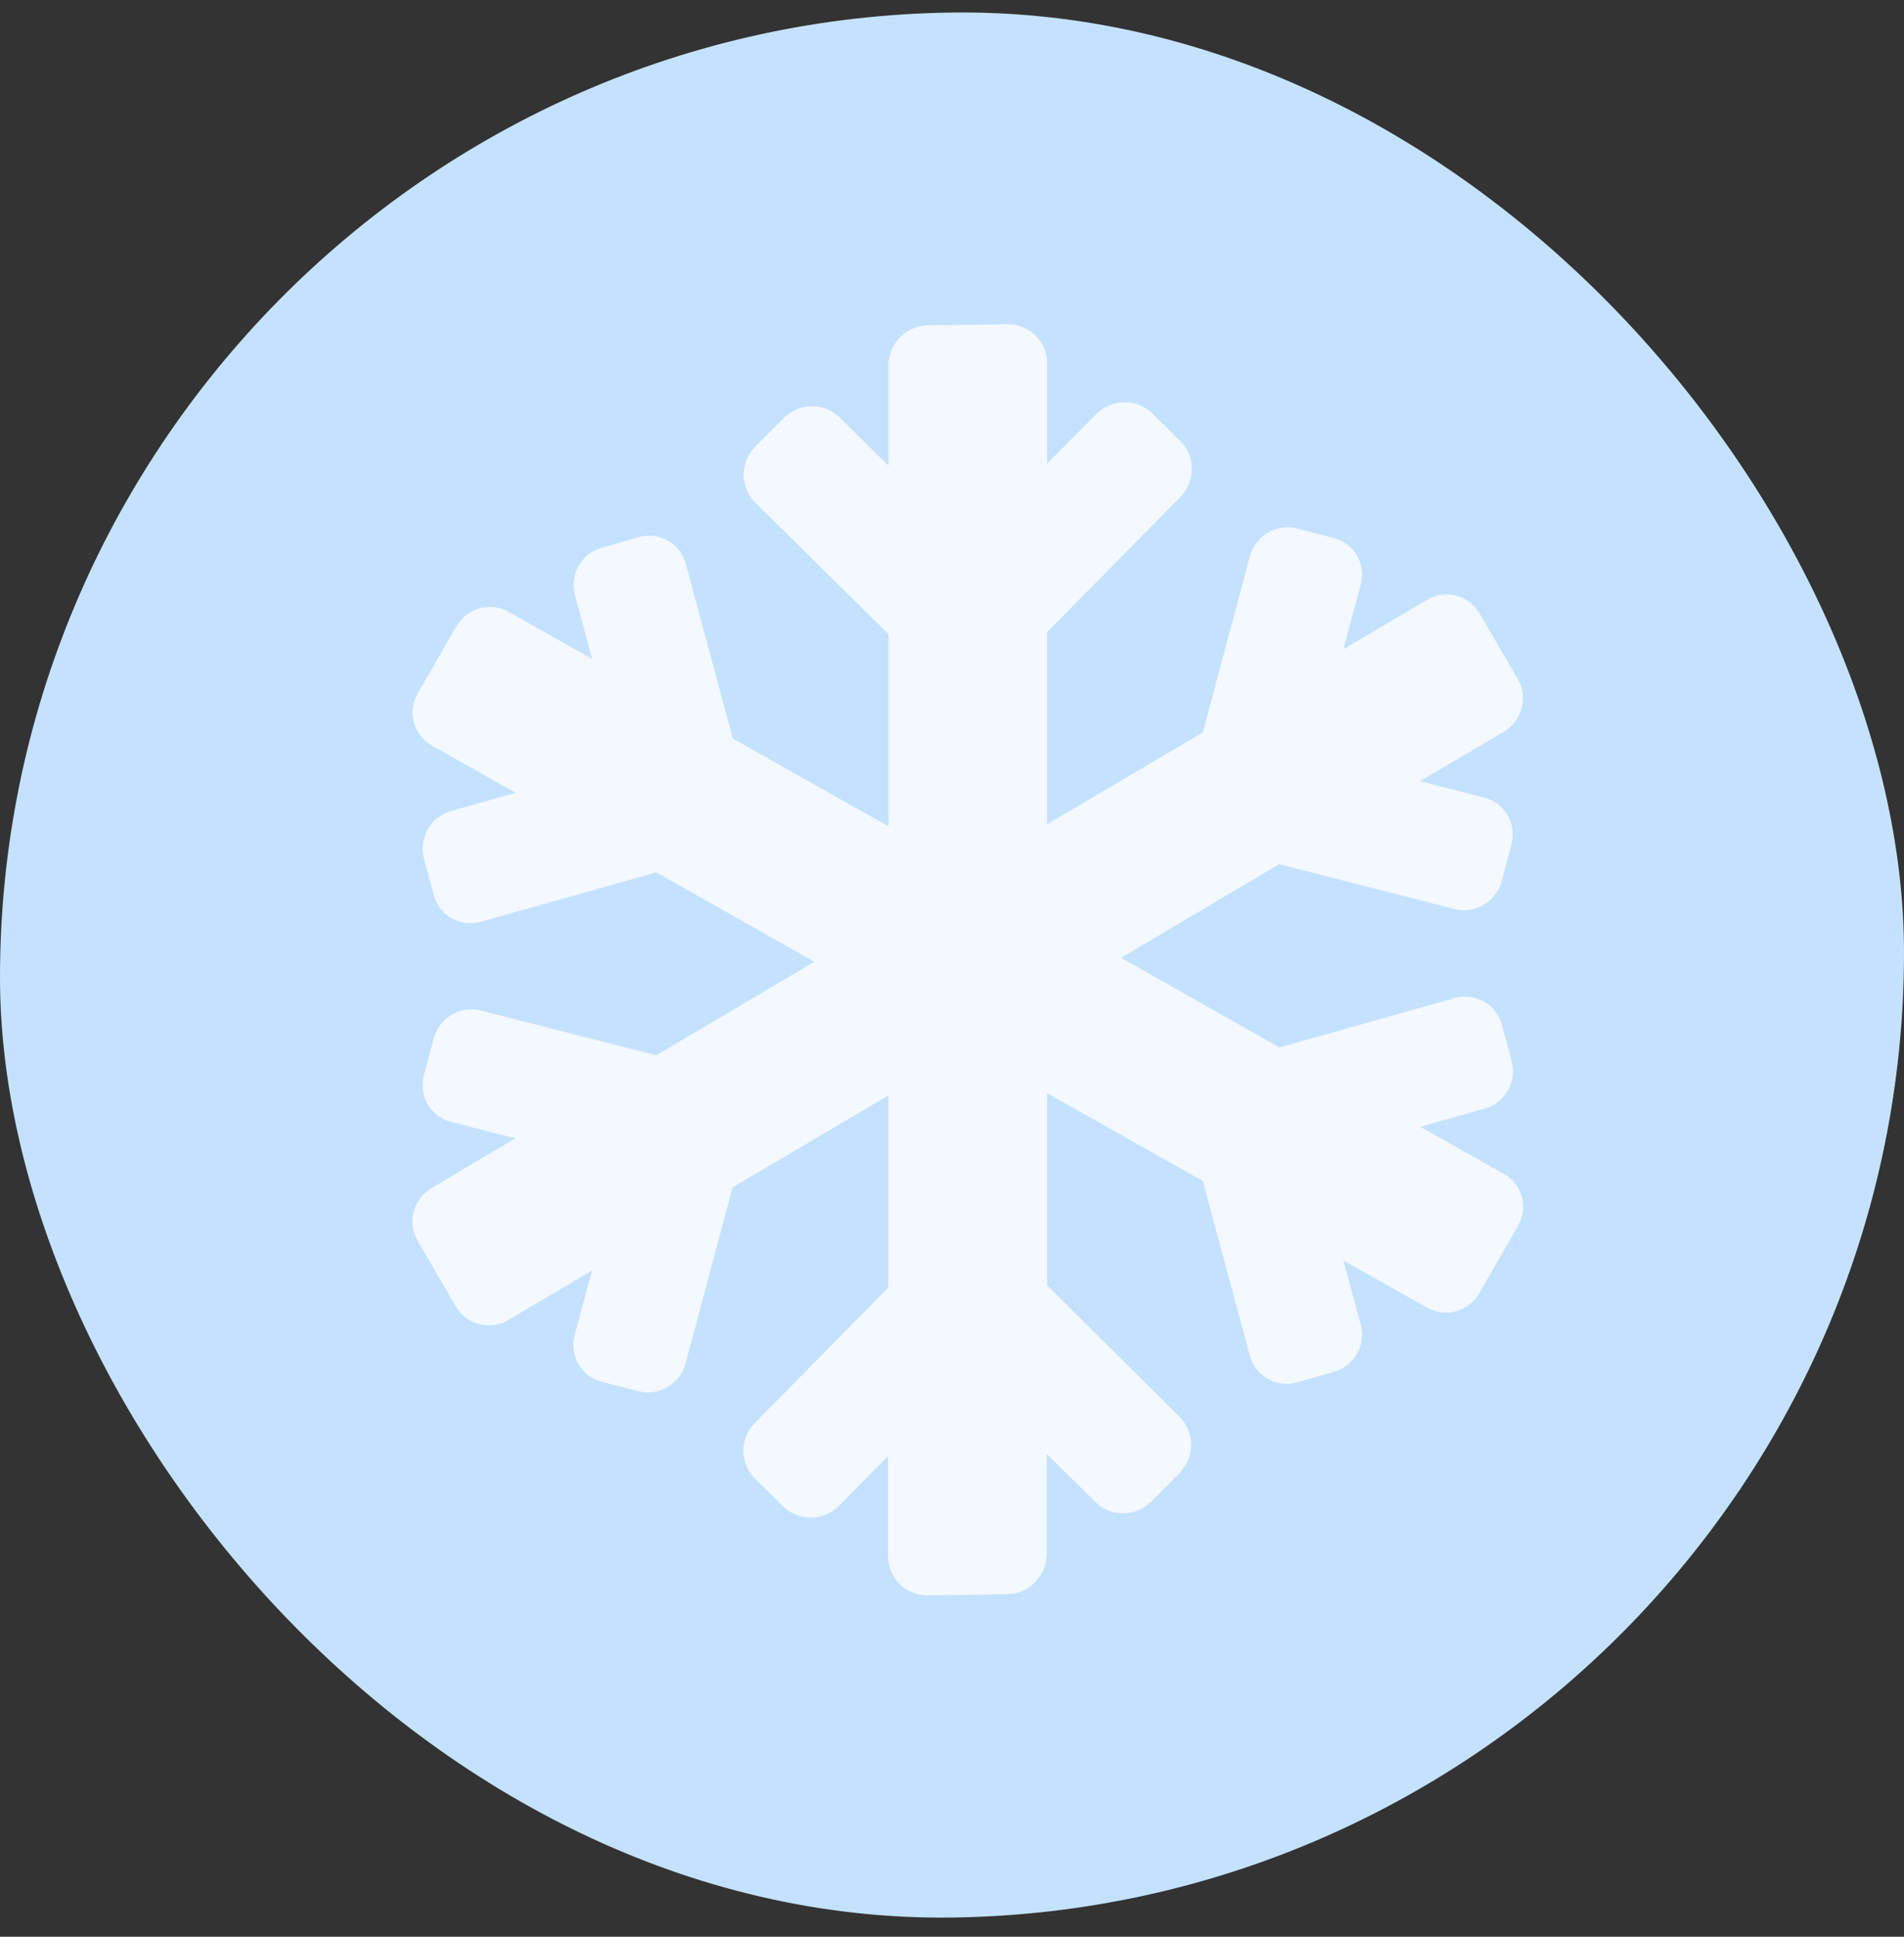 <svg width="60" height="61" viewBox="0 0 60 61" fill="none" xmlns="http://www.w3.org/2000/svg">
<rect x="0" y="0" width="60" height="61" fill="#333333" stroke="none"/>
<rect width="60" height="60" rx="30" transform="matrix(1 -0.013 0 1 0 0.785)" fill="#C4E2FF"/>
<g clip-path="url(#clip0_476_563)">
<path d="M47.395 36.977L44.755 35.488L46.786 34.914C47.427 34.734 47.809 34.065 47.638 33.426L47.325 32.267C47.153 31.628 46.489 31.254 45.849 31.434L40.318 32.991L35.326 30.166L40.31 27.218L45.841 28.63C46.481 28.793 47.145 28.402 47.317 27.759L47.63 26.591C47.802 25.948 47.419 25.289 46.778 25.125L44.747 24.605L47.388 23.047C47.966 22.703 48.161 21.967 47.833 21.393L46.622 19.315C46.286 18.741 45.552 18.555 44.974 18.891L42.333 20.449L42.88 18.411C43.052 17.768 42.669 17.109 42.029 16.945L40.865 16.648C40.224 16.485 39.56 16.876 39.388 17.519L37.904 23.07L32.998 25.962V19.907L37.193 15.657C37.678 15.166 37.678 14.369 37.193 13.891L36.31 13.02C35.826 12.542 35.029 12.553 34.545 13.043L32.998 14.603V11.446C32.998 10.759 32.436 10.204 31.748 10.213L29.249 10.245C28.561 10.254 27.999 10.824 27.999 11.512V14.668L26.46 13.149C25.975 12.671 25.179 12.681 24.694 13.172L23.804 14.067C23.312 14.557 23.312 15.354 23.804 15.832L27.999 19.973V26.027L23.093 23.264L21.609 17.752C21.437 17.113 20.773 16.739 20.132 16.919L18.968 17.247C18.328 17.427 17.945 18.096 18.117 18.735L18.663 20.759L16.023 19.27C15.445 18.942 14.711 19.154 14.375 19.737L13.164 21.839C12.828 22.421 13.031 23.153 13.609 23.481L16.25 24.97L14.219 25.544C13.57 25.724 13.187 26.393 13.359 27.039L13.672 28.199C13.844 28.838 14.508 29.212 15.148 29.032L20.679 27.475L25.663 30.292L20.679 33.24L15.148 31.828C14.508 31.665 13.844 32.056 13.672 32.699L13.359 33.867C13.187 34.51 13.57 35.169 14.211 35.333L16.242 35.853L13.601 37.419C13.023 37.763 12.828 38.499 13.156 39.073L14.367 41.151C14.703 41.725 15.437 41.911 16.015 41.575L18.656 40.017L18.109 42.055C17.937 42.698 18.32 43.357 18.96 43.521L20.124 43.818C20.765 43.981 21.429 43.59 21.601 42.947L23.085 37.396L27.991 34.504V40.559L23.796 44.809C23.304 45.3 23.304 46.097 23.796 46.575L24.679 47.446C25.163 47.924 25.96 47.913 26.444 47.423L27.983 45.864V49.012C27.983 49.7 28.546 50.255 29.233 50.246L31.733 50.213C32.42 50.204 32.983 49.634 32.983 48.947V45.79L34.522 47.309C35.006 47.787 35.803 47.777 36.287 47.286L37.17 46.392C37.654 45.901 37.654 45.104 37.17 44.626L32.998 40.485V34.431L37.904 37.195L39.388 42.706C39.56 43.345 40.224 43.719 40.865 43.539L42.029 43.211C42.669 43.031 43.052 42.362 42.88 41.723L42.333 39.699L44.974 41.188C45.552 41.516 46.286 41.304 46.622 40.721L47.833 38.611C48.169 38.037 47.974 37.297 47.395 36.977Z" fill="#F4F9FF"/>
</g>
<defs>
<clipPath id="clip0_476_563">
<rect width="35" height="40" fill="white" transform="matrix(1 -0.013 0 1 13 10.458)"/>
</clipPath>
</defs>
</svg>
